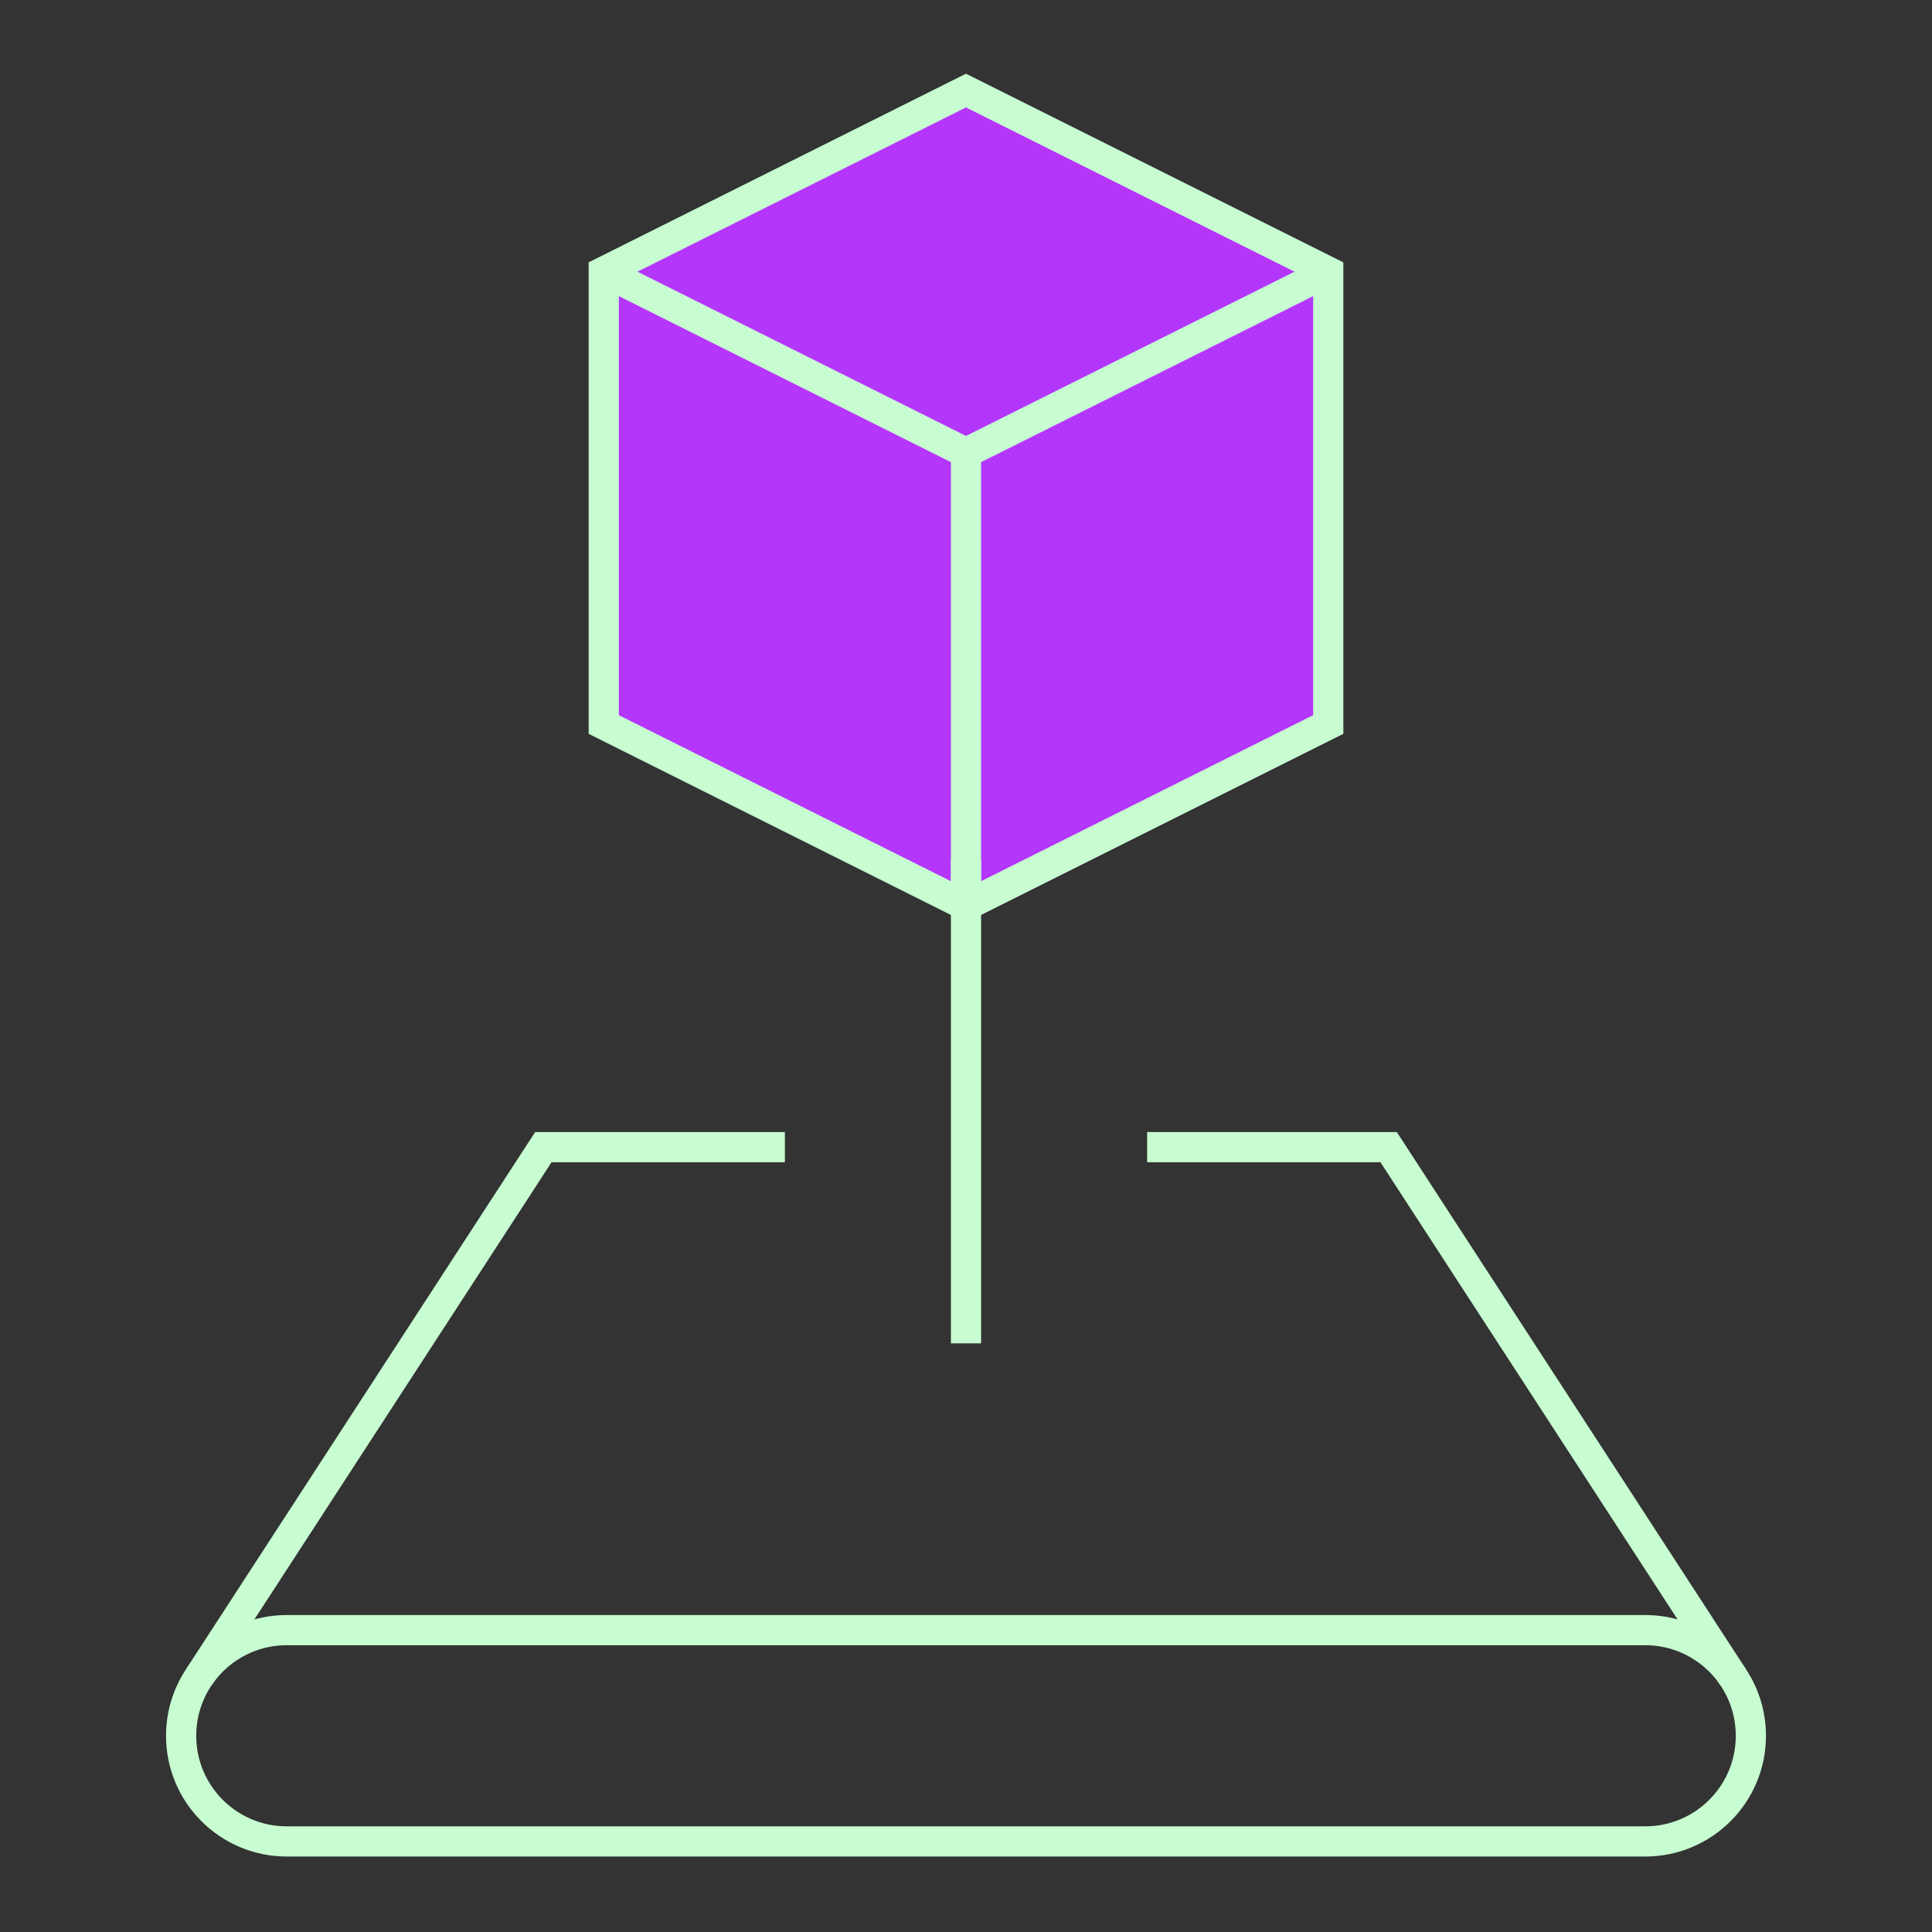<svg width="64" height="64" viewBox="0 0 64 64" fill="none" xmlns="http://www.w3.org/2000/svg">
<rect x="0" y="0" width="64" height="64" fill="#333333" stroke="none"/>
<path d="M54.5 54H9.5C7.567 54 6 55.567 6 57.5C6 59.433 7.567 61 9.5 61H54.5C56.433 61 58 59.433 58 57.5C58 55.567 56.433 54 54.5 54Z" stroke="#C7FDD1" stroke-miterlimit="10" stroke-linecap="square"/>
<path d="M26 38H18L6.604 55.533" stroke="#C7FDD1" stroke-miterlimit="10"/>
<path d="M57.402 55.543L46 38H38" stroke="#C7FDD1" stroke-miterlimit="10"/>
<path d="M44 9L32 3L20 9V24L32 30L44 24V9Z" fill="#B536FB" stroke="#C7FDD1" stroke-miterlimit="10"/>
<path d="M32 29V44" stroke="#C7FDD1" stroke-miterlimit="10" stroke-linecap="square"/>
<path d="M20 9L32 15L44 9" stroke="#C7FDD1" stroke-miterlimit="10"/>
<path d="M32 15V30" stroke="#C7FDD1" stroke-miterlimit="10"/>
</svg>
